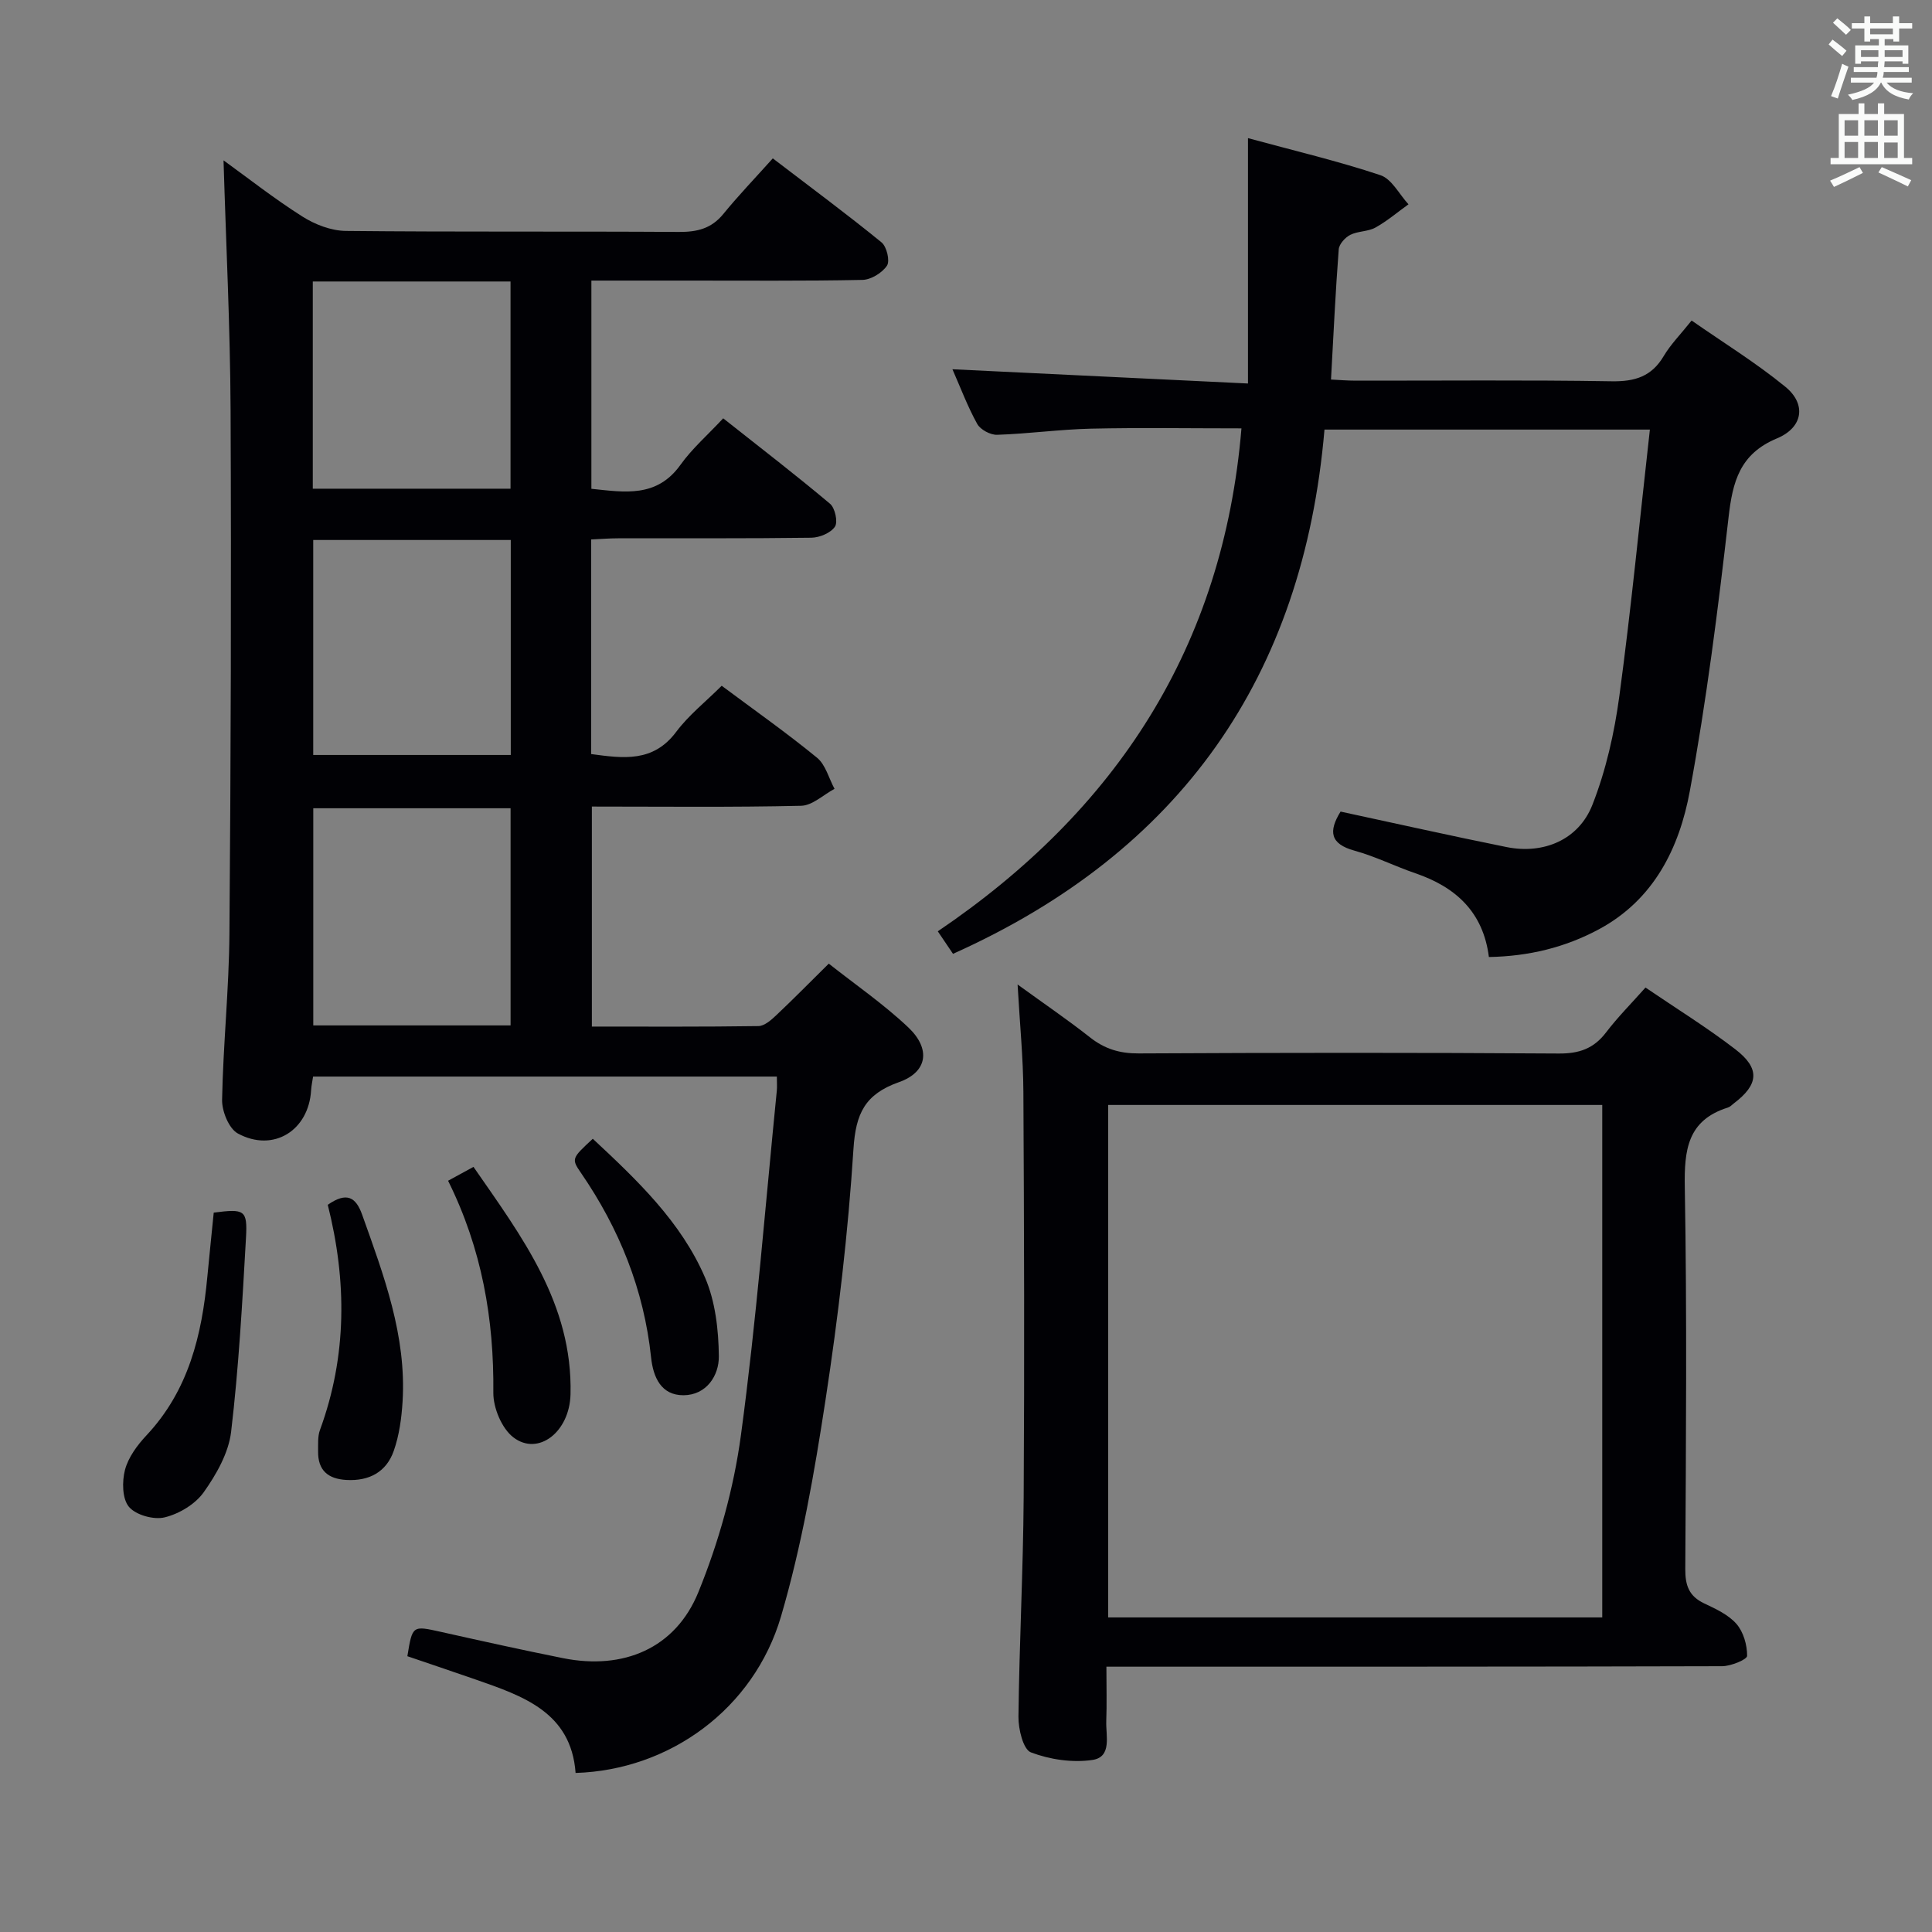 <svg enable-background="new 0 0 400 400" viewBox="0 0 400 400" xmlns="http://www.w3.org/2000/svg"><rect x="0" y="0" width="400" height="400" fill="#808080" stroke="none"/><g fill="#010105"><path d="m149.42 141.98c6.76 5.04 13.44 9.74 19.74 14.9 1.77 1.45 2.44 4.26 3.62 6.44-2.31 1.23-4.59 3.46-6.93 3.51-14.31.33-28.63.16-43.31.16v45.55c11.59 0 23.04.07 34.48-.1 1.25-.02 2.64-1.25 3.68-2.23 3.5-3.3 6.88-6.74 10.89-10.7 5.46 4.32 11.34 8.36 16.46 13.2 4.69 4.44 4.01 9.24-1.91 11.33-7.08 2.5-8.97 6.51-9.44 13.85-1.11 17.38-3.15 34.75-5.79 51.98-2.3 15.05-4.93 30.18-9.2 44.76-5.63 19.2-23.1 31.85-42.54 32.44-.92-12.58-10.89-15.93-20.77-19.37-4.69-1.63-9.4-3.21-14.06-4.8 1.05-6.42 1.04-6.35 6.98-5.03 8.41 1.88 16.83 3.75 25.28 5.44 12.44 2.48 23.23-1.99 27.99-13.67 4.21-10.34 7.32-21.44 8.81-32.49 3.2-23.68 5.05-47.54 7.43-71.33.08-.81.01-1.64.01-2.93-32.02 0-63.86 0-96.02 0-.14.95-.35 1.89-.41 2.84-.49 8.33-7.81 12.93-15.16 8.95-1.86-1.01-3.31-4.6-3.27-6.97.22-11.46 1.43-22.9 1.52-34.36.29-36.15.4-72.31.24-108.46-.08-17.23-.95-34.46-1.46-51.69 5 3.61 10.47 7.92 16.31 11.62 2.61 1.66 5.98 2.96 9.01 2.99 22.99.24 45.99.06 68.98.21 3.76.02 6.7-.69 9.17-3.71 3.16-3.87 6.63-7.48 10.25-11.52 8.14 6.22 15.46 11.64 22.51 17.39 1.08.88 1.78 3.84 1.13 4.82-.99 1.49-3.3 2.91-5.08 2.95-12.16.25-24.32.13-36.49.14-6.45 0-12.9 0-19.63 0v43.11c6.88.71 13.53 1.91 18.45-4.97 2.4-3.36 5.6-6.14 8.84-9.62 7.72 6.11 15.05 11.74 22.12 17.69 1.04.87 1.67 3.78 1.01 4.75-.88 1.3-3.19 2.26-4.9 2.28-13.33.18-26.66.09-39.99.12-1.79 0-3.58.15-5.58.24v44.43c6.63.89 12.84 1.79 17.61-4.6 2.59-3.46 6.07-6.2 9.42-9.54zm-43.71 70.32c0-15.16 0-30.04 0-44.96-13.82 0-27.34 0-40.85 0v44.96zm.04-100.5c-13.82 0-27.34 0-40.9 0v44.51h40.9c0-14.85 0-29.43 0-44.51zm-40.99-10.62h40.94c0-14.5 0-28.59 0-42.9-13.73 0-27.16 0-40.94 0z"/><path d="m229.07 345.07c0 4.3.1 7.79-.03 11.28-.11 3 1.24 7.42-2.87 8.03-4.13.61-8.81-.08-12.73-1.57-1.6-.61-2.61-4.82-2.58-7.38.17-15.14.98-30.28 1.08-45.42.18-28 .09-56-.06-83.99-.04-6.96-.73-13.91-1.2-22.19 5.59 4.05 10.42 7.34 15 10.95 3.03 2.39 6.14 3.34 10.05 3.32 29-.15 58-.18 86.99.02 4.24.03 7.25-1.02 9.8-4.37 2.4-3.15 5.23-5.99 8.16-9.29 6.36 4.33 12.72 8.26 18.61 12.79 5.17 3.97 4.84 7.29-.31 11.19-.4.3-.77.72-1.22.86-8.41 2.63-9.08 8.81-8.94 16.57.46 26.32.24 52.66.1 78.99-.02 3.39.77 5.62 3.92 7.11 2.39 1.13 5.02 2.34 6.68 4.25 1.45 1.66 2.22 4.38 2.2 6.61-.01.76-3.35 2.13-5.17 2.14-40.33.12-80.66.09-120.99.1-1.96 0-3.92 0-6.49 0zm102.66-10.2c0-35.58 0-70.67 0-106.1-34.22 0-68.26 0-102.29 0v106.1z"/><path d="m308.26 198.14c-1.18-9.33-6.88-14.49-15.22-17.34-4.24-1.45-8.31-3.5-12.61-4.68-5.03-1.39-5.43-3.97-2.88-8.09 11.43 2.46 22.89 5.03 34.39 7.35 7.62 1.53 14.9-1.49 17.75-8.75 2.81-7.15 4.55-14.89 5.58-22.53 2.46-18.24 4.23-36.58 6.32-55.16-22.58 0-44.61 0-67.37 0-4.39 51.25-29.86 87.45-76.91 108.54-.81-1.2-1.79-2.65-3.15-4.66 36.97-25.03 59.09-58.85 62.87-104.13-10.63 0-20.91-.17-31.18.06-6.47.15-12.92 1.06-19.4 1.27-1.39.05-3.46-1.06-4.12-2.24-2-3.6-3.45-7.5-5.14-11.33 20.1.97 40.03 1.93 61.19 2.95 0-17.3 0-33.5 0-50.8 9.79 2.66 18.74 4.77 27.42 7.67 2.35.78 3.89 3.95 5.81 6.03-2.27 1.63-4.42 3.47-6.85 4.82-1.54.85-3.63.71-5.21 1.51-1.06.54-2.3 1.91-2.38 3-.67 8.76-1.08 17.54-1.6 26.95 1.62.08 3.36.23 5.11.23 17.66.02 35.33-.16 52.99.13 4.82.08 8.28-.98 10.79-5.23 1.43-2.41 3.46-4.45 5.77-7.35 6.55 4.57 13.32 8.74 19.41 13.72 4.39 3.59 3.68 8.43-1.75 10.69-7.68 3.2-9.17 8.94-10.01 16.33-2.17 18.95-4.56 37.93-8.02 56.68-2.17 11.77-7.43 22.51-18.86 28.64-6.98 3.74-14.47 5.57-22.74 5.72z"/><path d="m44.25 251.06c6.39-.82 7-.58 6.68 5.19-.76 13.41-1.5 26.85-3.08 40.19-.52 4.37-3.05 8.82-5.67 12.51-1.75 2.47-5.08 4.47-8.07 5.2-2.26.56-5.98-.47-7.41-2.17-1.41-1.67-1.45-5.26-.82-7.67.69-2.6 2.54-5.1 4.44-7.13 8.71-9.28 11.48-20.73 12.61-32.87.42-4.44.89-8.87 1.32-13.25z"/><path d="m92.77 244.46c1.85-1.01 3.28-1.79 5.26-2.87 9.98 14.41 20.56 28.35 20.09 47.09-.19 7.8-6.69 12.84-11.82 8.92-2.41-1.84-4.19-6.11-4.16-9.26.15-15.21-2.35-29.73-9.37-43.88z"/><path d="m67.86 249.44c3.93-2.73 5.82-1.61 7.13 2.08 4.47 12.53 9.18 25.01 8.36 38.64-.21 3.44-.69 6.99-1.82 10.21-1.53 4.38-5.08 6.31-9.82 6.04-3.81-.22-5.9-1.99-5.85-5.91.02-1.49-.11-3.1.39-4.45 5.62-15.33 5.57-30.87 1.61-46.61z"/><path d="m122.73 235.77c9.29 8.65 18.28 17.23 23.24 28.73 2.14 4.96 2.8 10.83 2.86 16.3.04 4.01-2.57 8.04-7.31 8.07-4.6.02-6.28-3.66-6.72-7.83-1.48-14.02-6.57-26.64-14.52-38.21-2.03-2.93-1.88-3.04 2.45-7.06z"/></g><path d="m378.6 9.2.8-1c.9.7 1.9 1.4 2.9 2.3l-.9 1.1c-1.1-.9-2-1.7-2.8-2.4zm.5 10.7c.9-2.1 1.6-4.3 2.3-6.7.4.2.8.4 1.3.6-.7 2.1-1.5 4.3-2.2 6.6zm.4-15.2.9-.9c1 .8 2 1.6 2.8 2.4l-1 1c-1-.9-1.9-1.8-2.7-2.5zm12.5-1.3h1.2v1.4h2.7v1.1h-2.7v2.7h-1.2v-.5h-1.8v1.3h4.9v3.8h-1.2v-.5h-3.7c0 .4-.1.9-.1 1.2h5.1v1h-5.2c0 .5-.1.9-.2 1.2h6v1h-5.2c1.1 1.3 2.9 2 5.5 2.2-.4.4-.7.8-.9 1.3-2.9-.5-4.8-1.6-5.7-3.5h-.1c-.8 1.7-2.7 2.9-5.9 3.6-.2-.4-.6-.8-.9-1.1 2.8-.6 4.6-1.4 5.4-2.5h-4.8v-1h5.3c.1-.3.2-.7.2-1.2h-4.9v-1h5c0-.4 0-.8.1-1.2h-3.6v.5h-1.2v-3.8h4.9v-1.3h-1.8v.5h-1.2v-2.7h-2.6v-1.1h2.6v-1.4h1.2v1.4h4.7v-1.4zm-6.7 8.4h3.6c0-.4 0-.9 0-1.4h-3.6zm1.9-4.7h4.7v-1.2h-4.7zm6.7 3.3h-3.7v1.4h3.7z" fill="#fafbfa"/><path d="m384.7 21.4h1.3v2.2h2.8v-2.2h1.3v2.2h4.1v9.1h1.7v1.3h-16.9v-1.3h1.7v-9.1h4.1v-2.2zm.3 13.2.7 1.2c-1.8.9-3.8 1.9-6 2.9-.2-.4-.5-.8-.8-1.3 2.4-1 4.4-2 6.1-2.8zm-3.1-6.5h2.8v-3.2h-2.8zm0 4.6h2.8v-3.3h-2.8zm4.1-4.6h2.8v-3.2h-2.8zm0 4.6h2.8v-3.3h-2.8zm3.6 1.9c2.1.9 4.1 1.8 6.1 2.7l-.7 1.3c-2.2-1.1-4.2-2-6.1-2.9zm3.3-9.7h-2.8v3.2h2.8zm-2.8 7.8h2.8v-3.2h-2.8z" fill="#fafbfa"/></svg>